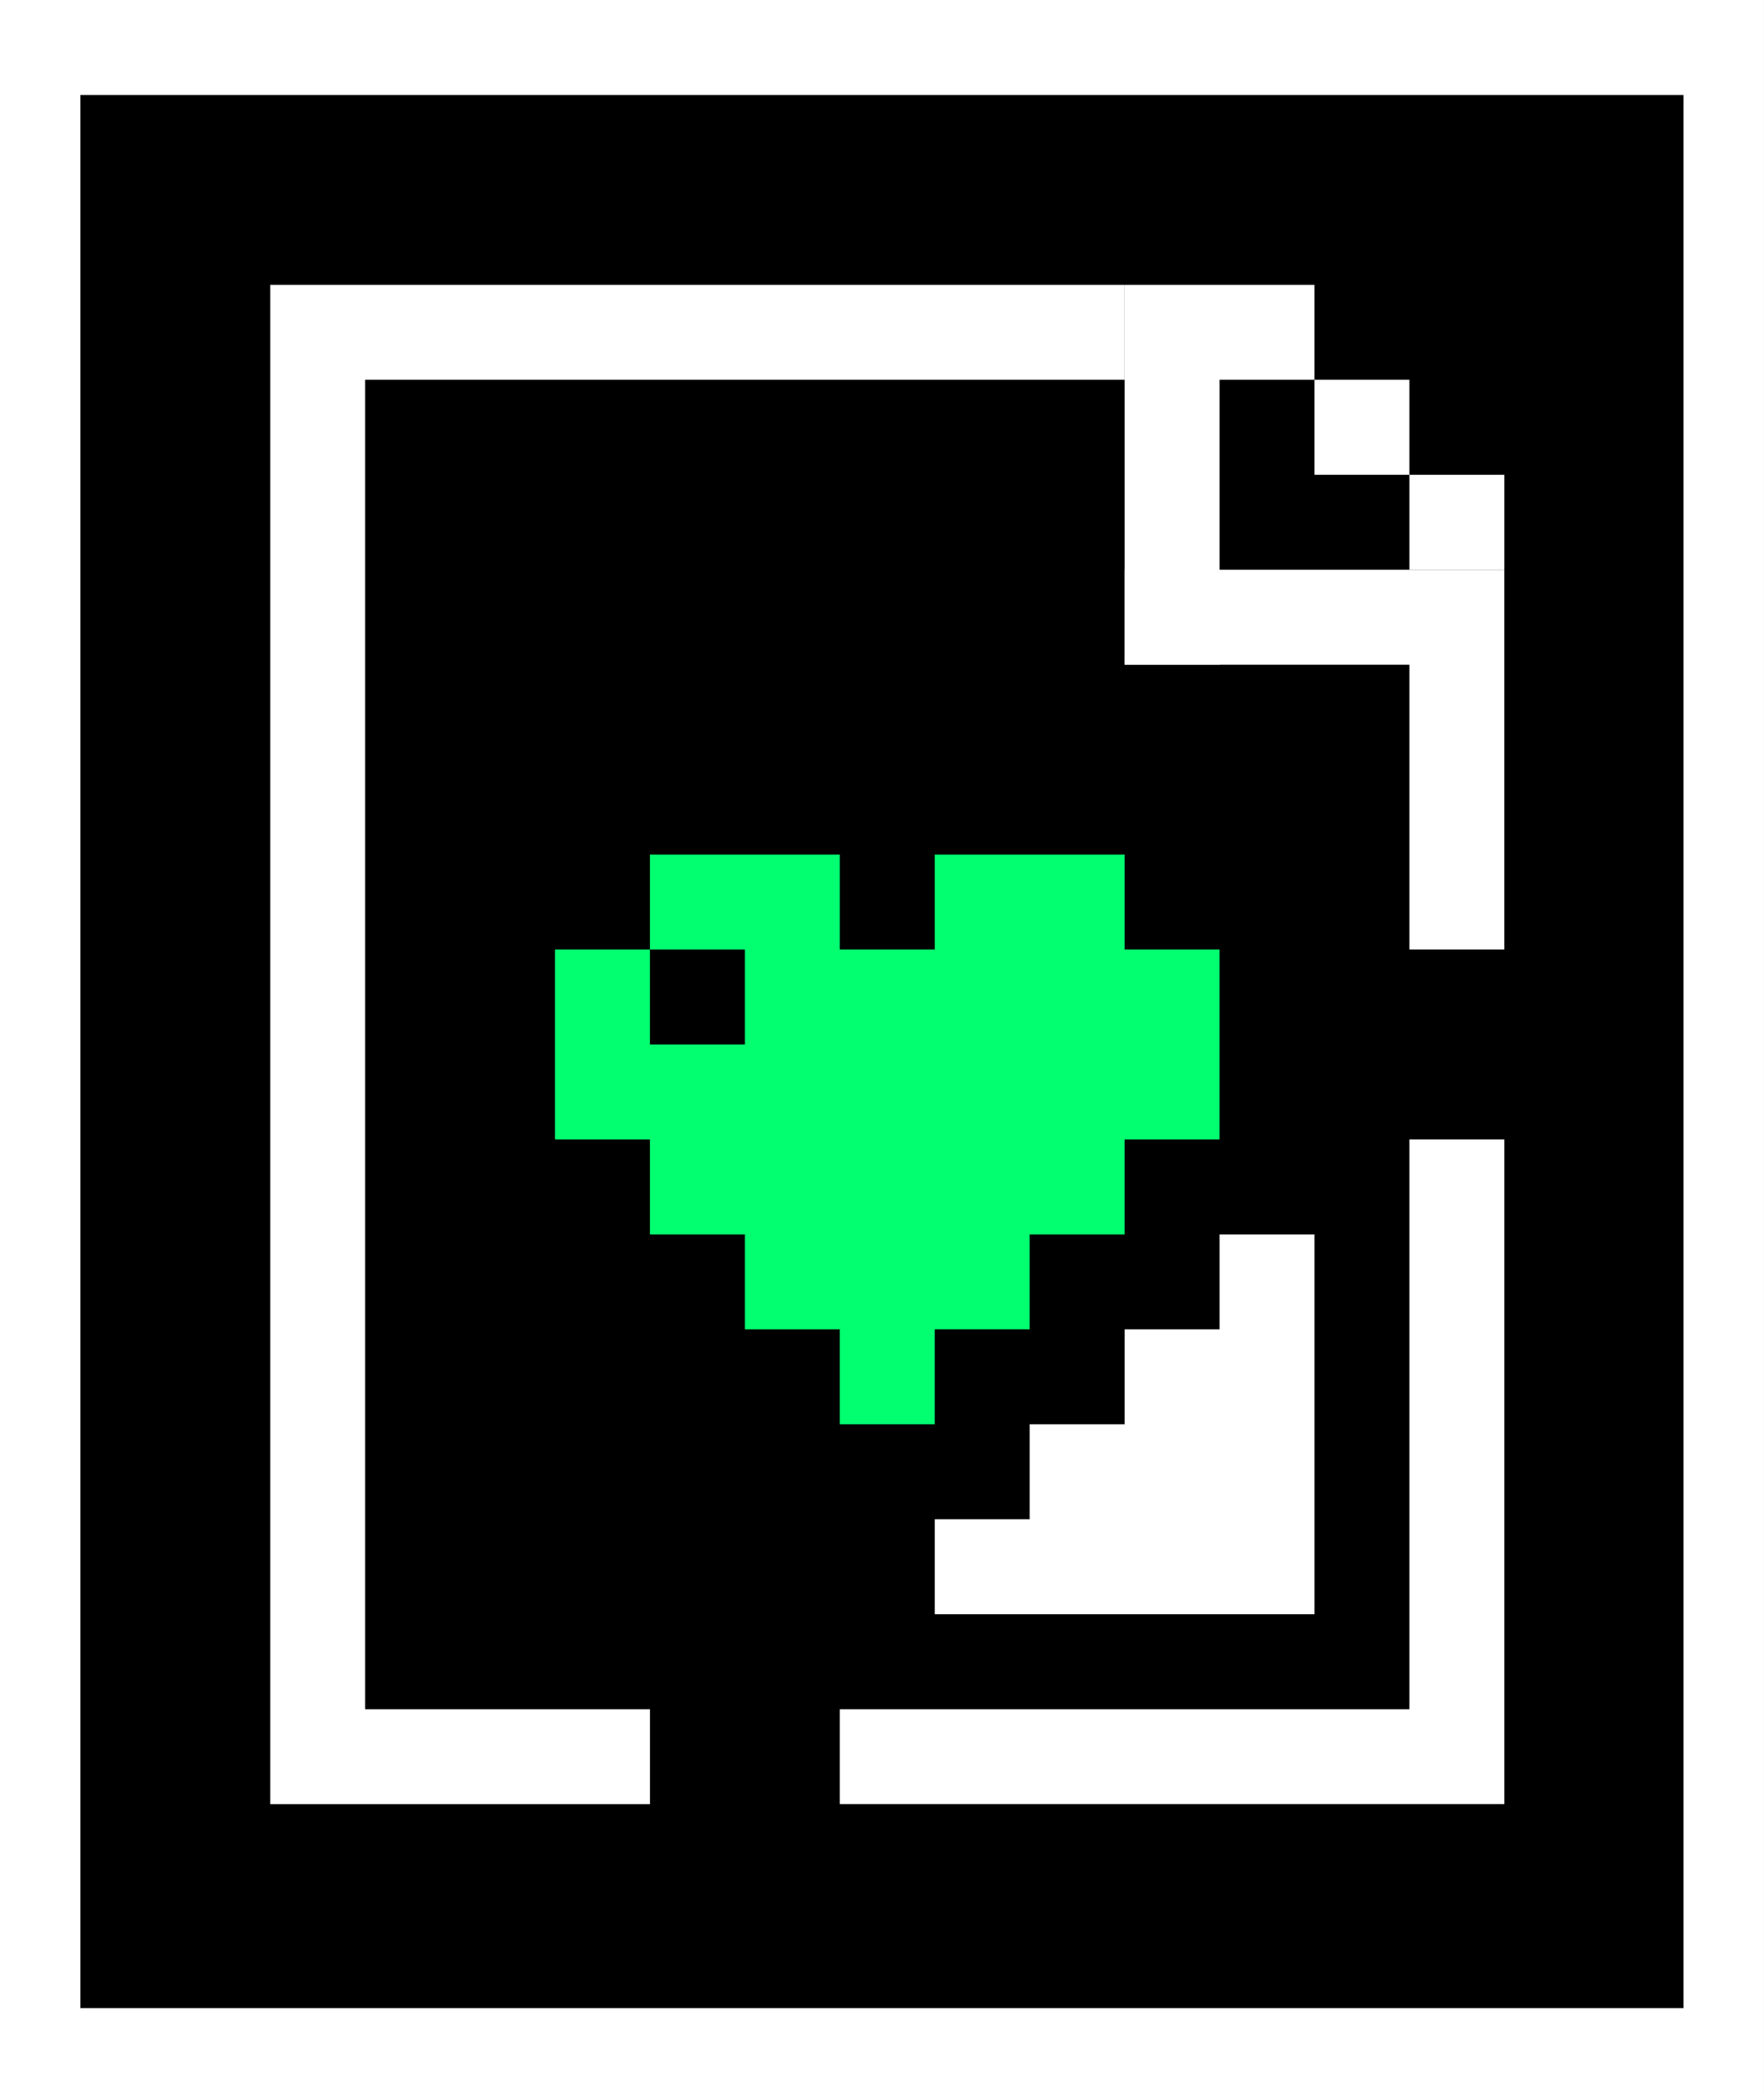 <?xml version="1.0" encoding="UTF-8" standalone="no"?>
<svg
   xmlns:dc="http://purl.org/dc/elements/1.1/"
   xmlns:cc="http://creativecommons.org/ns#"
   xmlns:rdf="http://www.w3.org/1999/02/22-rdf-syntax-ns#"
   xmlns:svg="http://www.w3.org/2000/svg"
   xmlns="http://www.w3.org/2000/svg"
   xmlns:sodipodi="http://sodipodi.sourceforge.net/DTD/sodipodi-0.dtd"
   xmlns:inkscape="http://www.inkscape.org/namespaces/inkscape"
   width="72.125"
   height="85.605"
   viewBox="0 0 72.125 85.605"
   version="1.1"
   id="svg871"
   sodipodi:docname="heart.svg"
   inkscape:version="0.92.3 (2405546, 2018-03-11)">
  <rect x="0" y="0" width="72.125" height="85.605" fill="#808080" stroke="none"/>
  <defs
     id="defs875" />
  <sodipodi:namedview
     pagecolor="#ffffff"
     bordercolor="#666666"
     borderopacity="1"
     objecttolerance="10"
     gridtolerance="10"
     guidetolerance="10"
     inkscape:pageopacity="0"
     inkscape:pageshadow="2"
     inkscape:window-width="1920"
     inkscape:window-height="1137"
     id="namedview873"
     showgrid="false"
     fit-margin-top="0"
     fit-margin-left="0"
     fit-margin-right="0"
     fit-margin-bottom="0"
     inkscape:zoom="4.747717"
     inkscape:cx="-13.124138"
     inkscape:cy="29.157359"
     inkscape:window-x="-8"
     inkscape:window-y="-8"
     inkscape:window-maximized="1"
     inkscape:current-layer="g869" />
  <g
     id="g869"
     style="fill:none;fill-rule:evenodd"
     transform="translate(-0.596)">
    <path
       d="M 0.596,85.605 H 72.72 V 0 H 0.596 Z"
       id="path847"
       inkscape:connector-curvature="0"
       style="fill:#ffffff;stroke-width:0.562" />
    <path
       d="M 3.882,82.088 H 69.428 V 3.882 H 3.882 Z"
       id="path849"
       inkscape:connector-curvature="0"
       style="fill:#000000;stroke-width:0.543" />
    <path
       d="m 46.578,27.17 v -7.763 h -27.17 v 46.579 h 11.644 v -3.882 h 3.882 v -7.763 h 3.881 V 50.46 l 7.802,-7.763 h 7.725 V 27.17 Z"
       id="path851"
       inkscape:connector-curvature="0"
       style="fill:#000000" />
    <path
       d="m 58.223,23.29 h 3.882 v -3.882 h -3.882 z m -3.881,-3.882 h 3.881 v -3.882 h -3.881 z m -3.844,-7.764 h -3.92 V 27.17 H 50.46 V 15.526 h 3.881 v -3.882 z"
       id="path853"
       inkscape:connector-curvature="0"
       style="fill:#ffffff" />
    <path
       d="M 15.526,15.526 H 46.578 V 11.644 H 11.644 V 73.75 H 27.171 V 69.868 H 15.526 Z m 42.735,7.763 H 46.578 v 3.881 h 11.645 v 11.645 h 3.881 V 23.29 Z M 58.223,69.868 H 34.934 v 3.881 H 62.105 V 46.578 h -3.882 z"
       id="path855"
       inkscape:connector-curvature="0"
       style="fill:#ffffff" />
    <path
       d="m 27.17,42.697 h 3.882 v -3.882 h -3.881 z"
       id="path857"
       inkscape:connector-curvature="0"
       style="fill:#000000" />
    <path
       d="m 50.46,50.46 v 3.881 h -3.882 v 3.882 h -3.881 v 3.881 h -3.882 v 3.882 H 54.342 V 50.46 Z"
       id="path859"
       inkscape:connector-curvature="0"
       style="fill:#ffffff" />
    <path
       d="m 46.578,38.815 v -3.881 h -7.763 v 3.881 H 34.934 V 34.934 H 27.17 v 3.881 h 3.881 v 3.882 H 27.17 v -3.882 h -3.882 v 7.763 h 3.882 v 3.882 h 3.881 v 3.881 h 3.882 v 3.882 h 3.881 V 54.34 h 3.882 v -3.88 h 3.881 v -3.882 h 3.882 v -7.763 z"
       id="path861"
       inkscape:connector-curvature="0"
       style="fill:#01ff70" />
  </g>
</svg>
